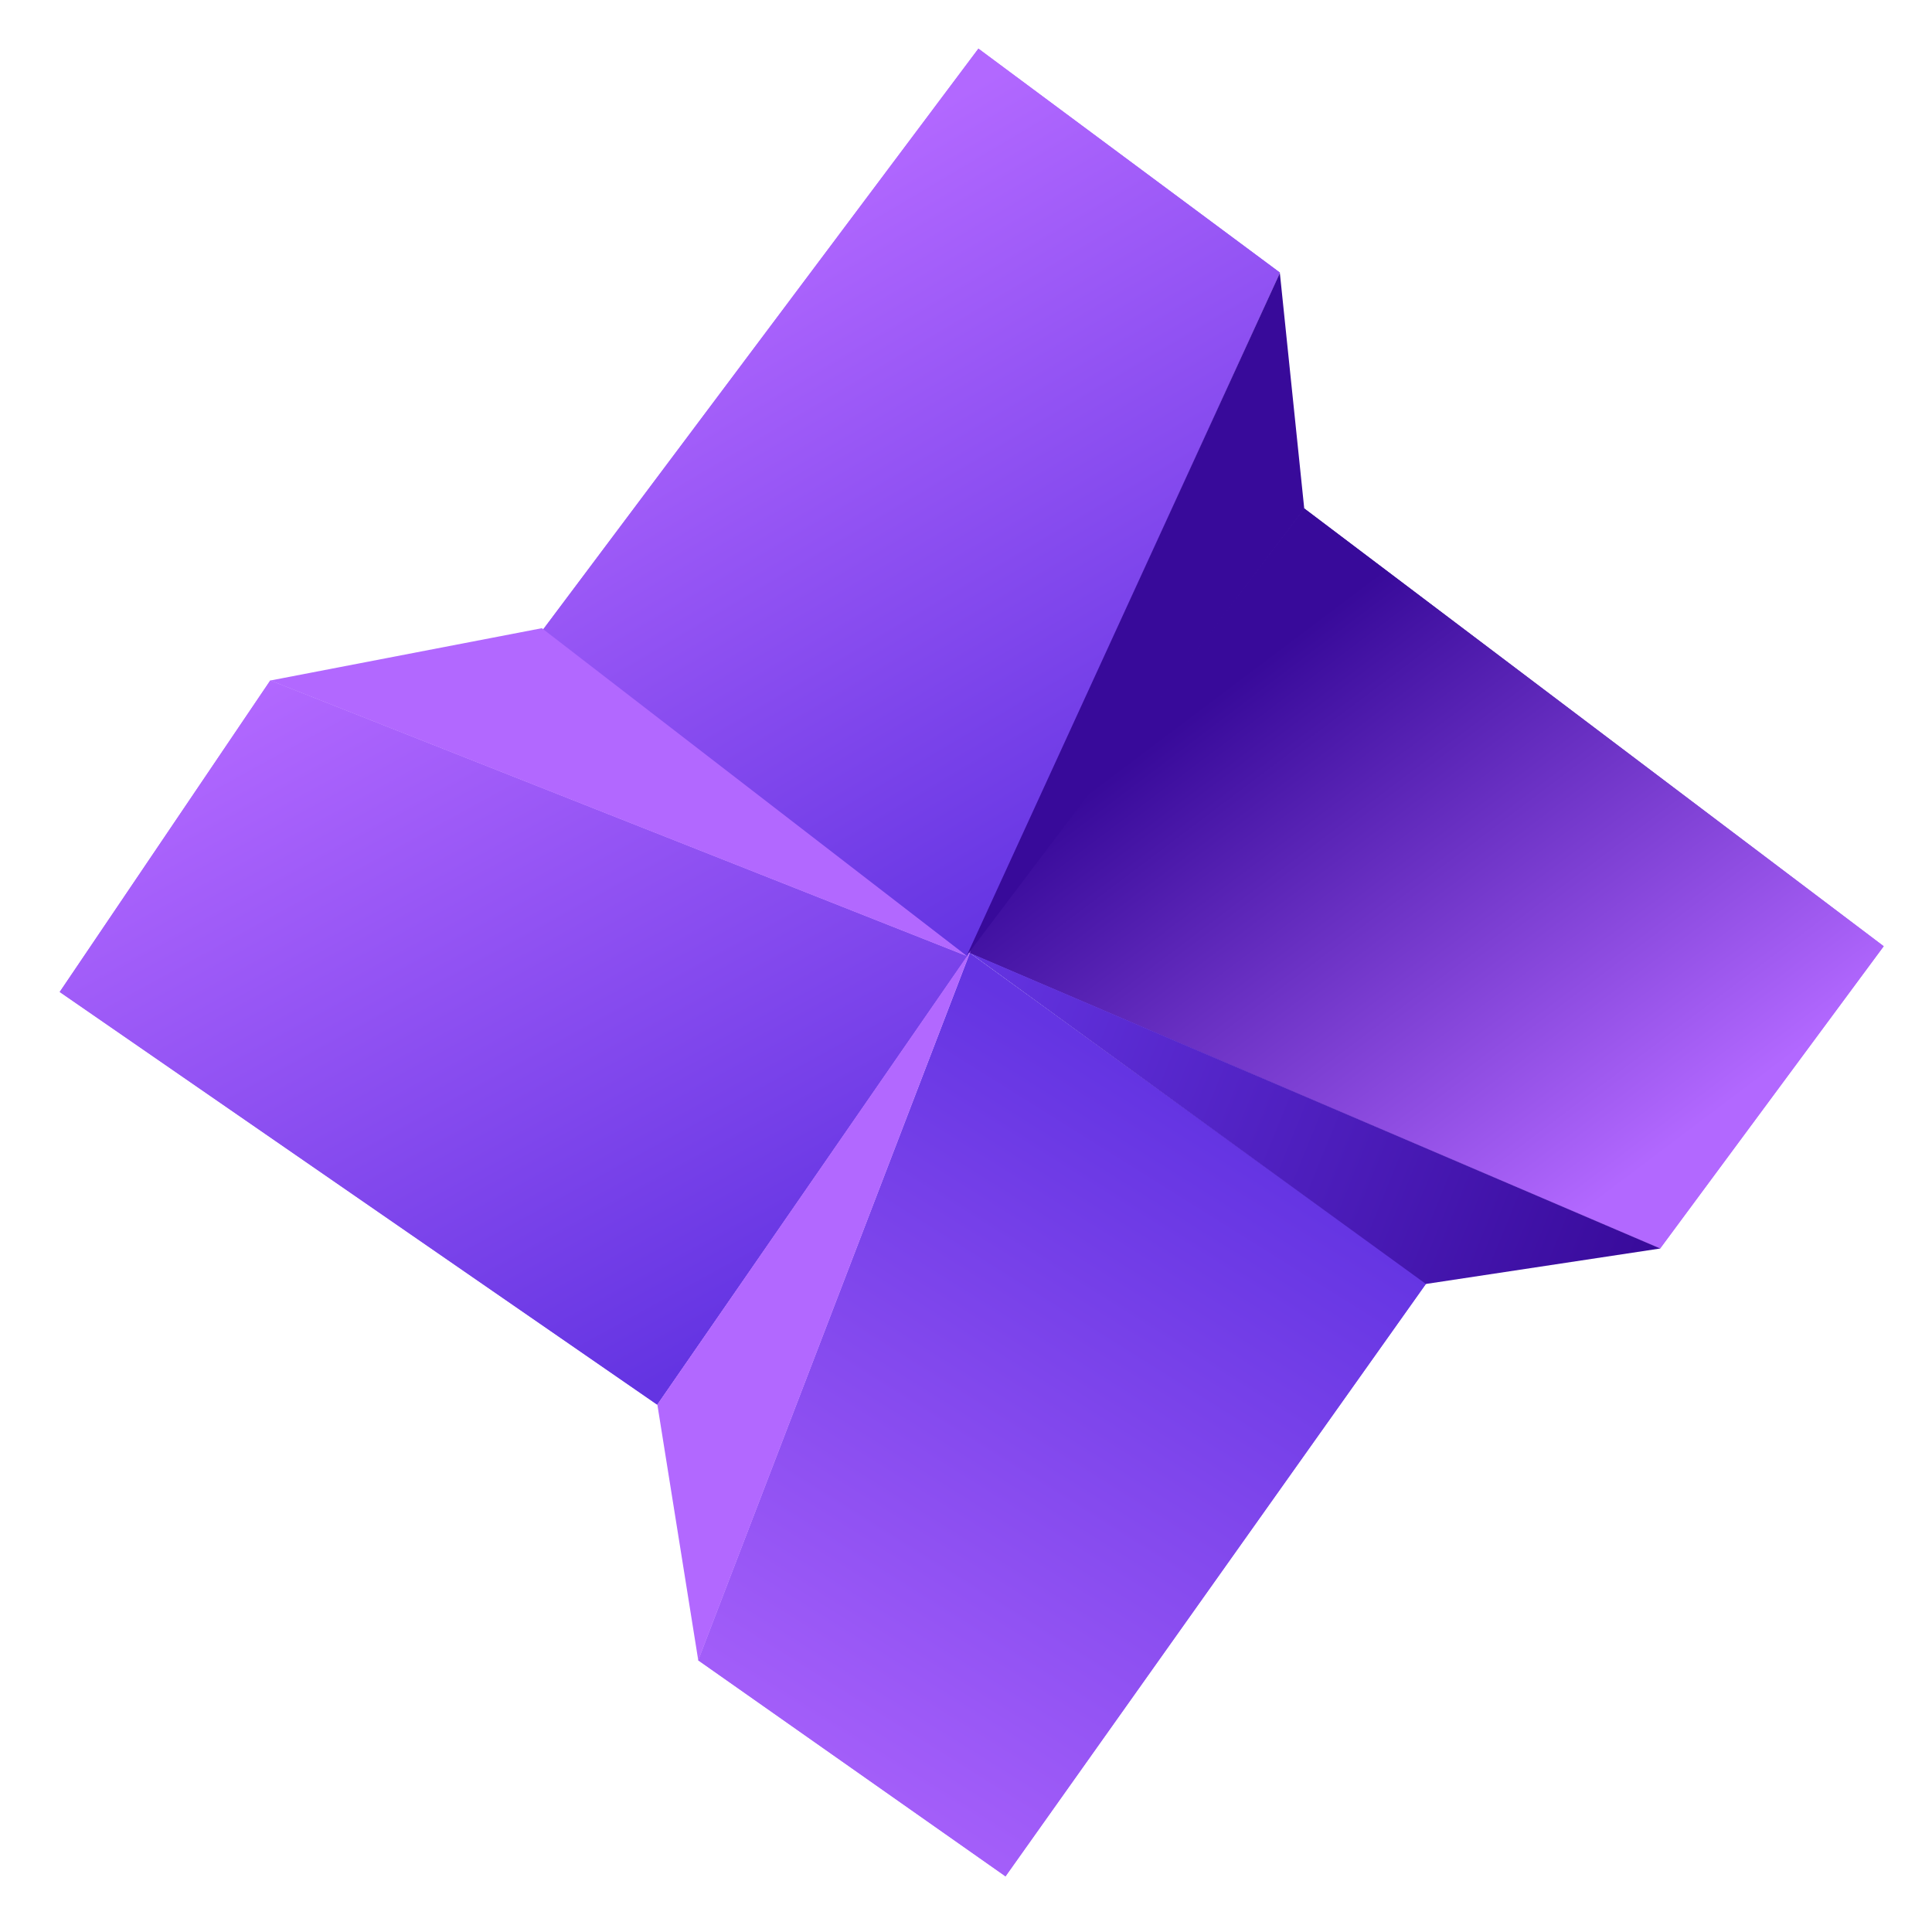 <svg width="64" height="64" viewBox="0 0 64 64" fill="none" xmlns="http://www.w3.org/2000/svg">
<path d="M8.953 22.542L32.041 31.676L21.771 46.531L1.978 32.86L8.953 22.542Z" fill="url(#paint0_linear_1_2502)"/>
<path d="M8.953 22.542L32.041 31.676L21.771 46.531L1.978 32.86L8.953 22.542Z" fill="url(#paint1_linear_1_2502)"/>
<path d="M54.995 41.357L32.058 31.545L43.205 16.843L62.4 31.345L54.995 41.357Z" fill="url(#paint2_linear_1_2502)"/>
<path d="M54.995 41.357L32.058 31.545L43.205 16.843L62.4 31.345L54.995 41.357Z" fill="url(#paint3_linear_1_2502)"/>
<path d="M23.131 55.001L32.128 31.576L47.244 42.518L33.309 62.156L23.131 55.001Z" fill="url(#paint4_linear_1_2502)"/>
<path d="M23.131 55.001L32.128 31.576L47.244 42.518L33.309 62.156L23.131 55.001Z" fill="url(#paint5_linear_1_2502)"/>
<path d="M42.399 9.03L32.039 31.688L17.971 20.88L32.411 1.611L42.399 9.03Z" fill="url(#paint6_linear_1_2502)"/>
<path d="M42.399 9.03L32.039 31.688L17.971 20.88L32.411 1.611L42.399 9.03Z" fill="url(#paint7_linear_1_2502)"/>
<path d="M8.953 22.543L17.951 20.81L32.039 31.677L8.953 22.543Z" fill="#B268FF"/>
<path d="M42.397 9.042L43.206 16.858L32.031 31.645L42.397 9.042Z" fill="#380A9A"/>
<path d="M54.999 41.358L47.235 42.533L32.125 31.566L54.999 41.358Z" fill="url(#paint8_linear_1_2502)"/>
<path d="M23.131 55.003L21.775 46.525L32.157 31.496L23.131 55.003Z" fill="#B268FF"/>
<defs>
<linearGradient id="paint0_linear_1_2502" x1="8.973" y1="22.523" x2="21.754" y2="45.786" gradientUnits="userSpaceOnUse">
<stop stop-color="#B268FF"/>
<stop offset="1" stop-color="#6434E2"/>
</linearGradient>
<linearGradient id="paint1_linear_1_2502" x1="8.973" y1="22.523" x2="21.754" y2="45.786" gradientUnits="userSpaceOnUse">
<stop stop-color="#B268FF"/>
<stop offset="1" stop-color="#6434E2"/>
</linearGradient>
<linearGradient id="paint2_linear_1_2502" x1="53.473" y1="39.424" x2="40.57" y2="22.309" gradientUnits="userSpaceOnUse">
<stop stop-color="#B268FF"/>
<stop offset="0.982" stop-color="#380A9A"/>
</linearGradient>
<linearGradient id="paint3_linear_1_2502" x1="53.473" y1="39.424" x2="40.57" y2="22.309" gradientUnits="userSpaceOnUse">
<stop stop-color="#B268FF"/>
<stop offset="0.982" stop-color="#380A9A"/>
</linearGradient>
<linearGradient id="paint4_linear_1_2502" x1="19.903" y1="60.232" x2="35.978" y2="34.602" gradientUnits="userSpaceOnUse">
<stop stop-color="#B268FF"/>
<stop offset="1" stop-color="#6434E2"/>
</linearGradient>
<linearGradient id="paint5_linear_1_2502" x1="19.903" y1="60.232" x2="35.978" y2="34.602" gradientUnits="userSpaceOnUse">
<stop stop-color="#B268FF"/>
<stop offset="1" stop-color="#6434E2"/>
</linearGradient>
<linearGradient id="paint6_linear_1_2502" x1="31.954" y1="31.85" x2="19.292" y2="10.518" gradientUnits="userSpaceOnUse">
<stop stop-color="#6434E2"/>
<stop offset="1" stop-color="#B268FF"/>
</linearGradient>
<linearGradient id="paint7_linear_1_2502" x1="31.954" y1="31.85" x2="19.292" y2="10.518" gradientUnits="userSpaceOnUse">
<stop stop-color="#6434E2"/>
<stop offset="1" stop-color="#B268FF"/>
</linearGradient>
<linearGradient id="paint8_linear_1_2502" x1="55.03" y1="41.229" x2="32.103" y2="31.899" gradientUnits="userSpaceOnUse">
<stop stop-color="#380A9A"/>
<stop offset="1" stop-color="#6434E2"/>
</linearGradient>
</defs>
</svg>
